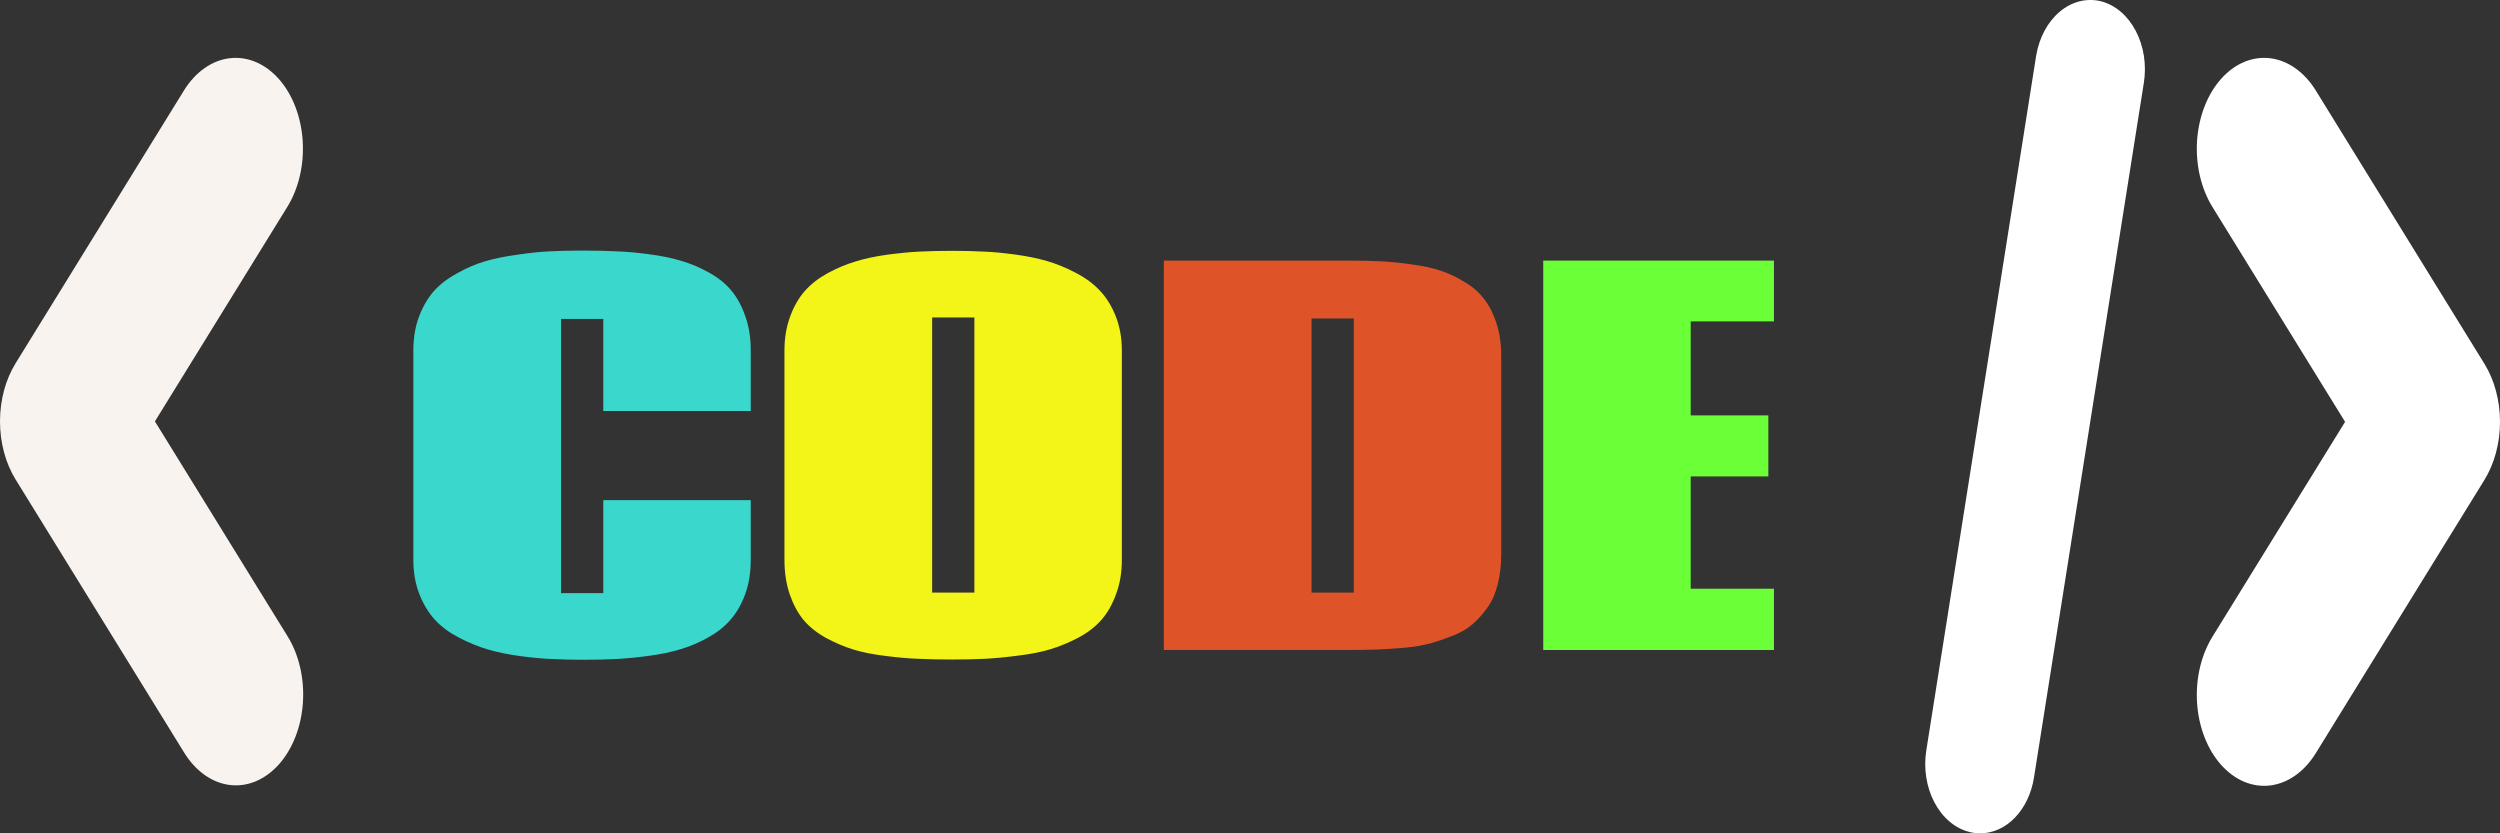 <svg width="150" height="50" viewBox="0 0 150 50" fill="none" xmlns="http://www.w3.org/2000/svg">
<rect x="0" y="0" width="150" height="50" fill="#333333" stroke="none"/>
<path d="M36.197 19.137H33.663V35.587H36.197V30.006H45.045V33.595C45.045 34.356 44.933 35.045 44.708 35.66C44.484 36.266 44.191 36.773 43.829 37.184C43.478 37.594 43.029 37.95 42.482 38.253C41.935 38.556 41.383 38.79 40.826 38.956C40.279 39.122 39.645 39.254 38.922 39.352C38.199 39.449 37.545 39.513 36.959 39.542C36.383 39.571 35.729 39.586 34.996 39.586C34.322 39.586 33.707 39.571 33.151 39.542C32.594 39.523 31.949 39.464 31.217 39.366C30.494 39.269 29.85 39.137 29.283 38.971C28.717 38.805 28.141 38.57 27.555 38.268C26.969 37.965 26.486 37.608 26.105 37.198C25.724 36.788 25.411 36.275 25.167 35.66C24.923 35.045 24.801 34.352 24.801 33.58V21.041C24.801 20.289 24.913 19.61 25.138 19.005C25.372 18.39 25.67 17.877 26.032 17.467C26.403 17.057 26.866 16.7 27.423 16.398C27.98 16.085 28.536 15.846 29.093 15.68C29.659 15.514 30.304 15.382 31.027 15.284C31.749 15.177 32.404 15.108 32.989 15.079C33.585 15.05 34.239 15.035 34.952 15.035C35.714 15.035 36.388 15.05 36.974 15.079C37.56 15.099 38.219 15.157 38.951 15.255C39.694 15.352 40.333 15.484 40.87 15.65C41.417 15.807 41.964 16.036 42.511 16.339C43.068 16.642 43.517 16.998 43.859 17.408C44.21 17.818 44.493 18.331 44.708 18.946C44.933 19.561 45.045 20.255 45.045 21.026V24.659H36.197V19.137Z" fill="#3AD7CD"/>
<path d="M57.145 39.571C56.364 39.571 55.68 39.557 55.094 39.527C54.508 39.508 53.844 39.449 53.102 39.352C52.369 39.264 51.735 39.137 51.197 38.971C50.66 38.805 50.118 38.575 49.572 38.282C49.025 37.98 48.575 37.623 48.224 37.213C47.882 36.803 47.604 36.29 47.389 35.675C47.174 35.05 47.067 34.352 47.067 33.58V21.041C47.067 20.289 47.179 19.61 47.404 19.005C47.628 18.39 47.921 17.877 48.282 17.467C48.644 17.057 49.098 16.7 49.645 16.398C50.201 16.095 50.758 15.86 51.315 15.694C51.871 15.519 52.506 15.382 53.219 15.284C53.942 15.187 54.596 15.123 55.182 15.094C55.778 15.065 56.432 15.05 57.145 15.05C57.809 15.05 58.419 15.065 58.976 15.094C59.532 15.113 60.172 15.172 60.895 15.27C61.617 15.367 62.262 15.499 62.828 15.665C63.395 15.831 63.966 16.065 64.542 16.368C65.128 16.671 65.612 17.027 65.992 17.438C66.383 17.848 66.7 18.36 66.945 18.976C67.189 19.591 67.311 20.279 67.311 21.041V33.58C67.311 34.352 67.194 35.045 66.959 35.66C66.735 36.275 66.442 36.788 66.08 37.198C65.719 37.608 65.255 37.965 64.689 38.268C64.122 38.56 63.566 38.79 63.019 38.956C62.472 39.122 61.827 39.249 61.085 39.337C60.343 39.435 59.684 39.498 59.108 39.527C58.541 39.557 57.887 39.571 57.145 39.571ZM55.929 35.558H58.463V19.049H55.929V35.558Z" fill="#F3F418"/>
<path d="M90.074 21.363V33.243C90.074 33.898 90.006 34.493 89.869 35.03C89.742 35.567 89.542 36.031 89.269 36.422C89.005 36.803 88.707 37.14 88.375 37.433C88.053 37.716 87.657 37.95 87.189 38.136C86.72 38.321 86.261 38.477 85.812 38.605C85.372 38.722 84.85 38.81 84.244 38.868C83.649 38.917 83.107 38.951 82.618 38.971C82.13 38.99 81.559 39 80.904 39H69.83V15.636H80.904C81.647 15.636 82.306 15.65 82.882 15.68C83.458 15.709 84.078 15.773 84.742 15.87C85.406 15.958 85.983 16.085 86.471 16.251C86.959 16.417 87.438 16.646 87.906 16.939C88.385 17.223 88.771 17.564 89.064 17.965C89.366 18.355 89.611 18.839 89.796 19.415C89.982 19.991 90.074 20.641 90.074 21.363ZM78.693 35.558H81.227V19.107H78.693V35.558Z" fill="#DE5327"/>
<path d="M106.437 15.636V19.283H101.442V24.923H106.1V28.585H101.442V35.323H106.437V39H92.594V15.636H106.437Z" fill="#6BFF37"/>
<path d="M149.059 21.817L138.962 5.454C138.623 4.9 138.206 4.441 137.736 4.105C137.266 3.769 136.751 3.562 136.221 3.496C135.691 3.429 135.156 3.505 134.648 3.718C134.14 3.931 133.668 4.278 133.26 4.739C132.851 5.199 132.514 5.764 132.268 6.401C132.021 7.038 131.871 7.735 131.824 8.451C131.778 9.166 131.837 9.888 131.998 10.573C132.159 11.258 132.418 11.893 132.761 12.442L140.705 25.311L132.761 38.179C132.418 38.729 132.158 39.364 131.998 40.049C131.837 40.734 131.778 41.455 131.824 42.171C131.87 42.887 132.021 43.584 132.267 44.221C132.514 44.858 132.851 45.423 133.259 45.883C133.668 46.343 134.14 46.69 134.648 46.904C135.156 47.117 135.691 47.193 136.221 47.126C136.75 47.06 137.265 46.852 137.736 46.516C138.206 46.18 138.623 45.722 138.961 45.168L149.059 28.805C149.667 27.826 150 26.588 150 25.311C150 24.033 149.667 22.796 149.059 21.817Z" fill="white"/>
<path d="M126.043 0.073C125.187 -0.132 124.302 0.096 123.577 0.708C122.853 1.32 122.347 2.267 122.169 3.346L115.579 45.019C115.493 45.556 115.492 46.108 115.576 46.645C115.66 47.182 115.827 47.693 116.067 48.148C116.308 48.604 116.617 48.995 116.977 49.298C117.337 49.602 117.741 49.813 118.166 49.919C118.38 49.974 118.597 50.002 118.816 50C119.577 49.998 120.314 49.664 120.902 49.052C121.489 48.441 121.892 47.591 122.04 46.647L128.63 4.973C128.716 4.437 128.716 3.884 128.633 3.347C128.549 2.81 128.382 2.299 128.141 1.844C127.901 1.388 127.592 0.998 127.232 0.694C126.872 0.39 126.468 0.179 126.043 0.073Z" fill="white"/>
<path d="M16.726 4.733C15.903 3.81 14.842 3.365 13.777 3.494C12.711 3.624 11.726 4.318 11.039 5.426L0.941 21.788C0.333 22.768 0 24.005 0 25.282C0 26.56 0.333 27.797 0.941 28.777L11.039 45.139C11.377 45.693 11.794 46.152 12.264 46.488C12.735 46.824 13.249 47.031 13.779 47.098C14.309 47.164 14.844 47.089 15.352 46.875C15.86 46.662 16.332 46.315 16.741 45.855C17.149 45.394 17.486 44.829 17.733 44.192C17.979 43.555 18.13 42.859 18.176 42.143C18.222 41.427 18.163 40.706 18.002 40.021C17.842 39.336 17.582 38.7 17.239 38.151L9.295 25.283L17.239 12.414C17.925 11.304 18.256 9.871 18.16 8.43C18.064 6.99 17.548 5.66 16.726 4.733Z" fill="#F9F3F0"/>
</svg>
